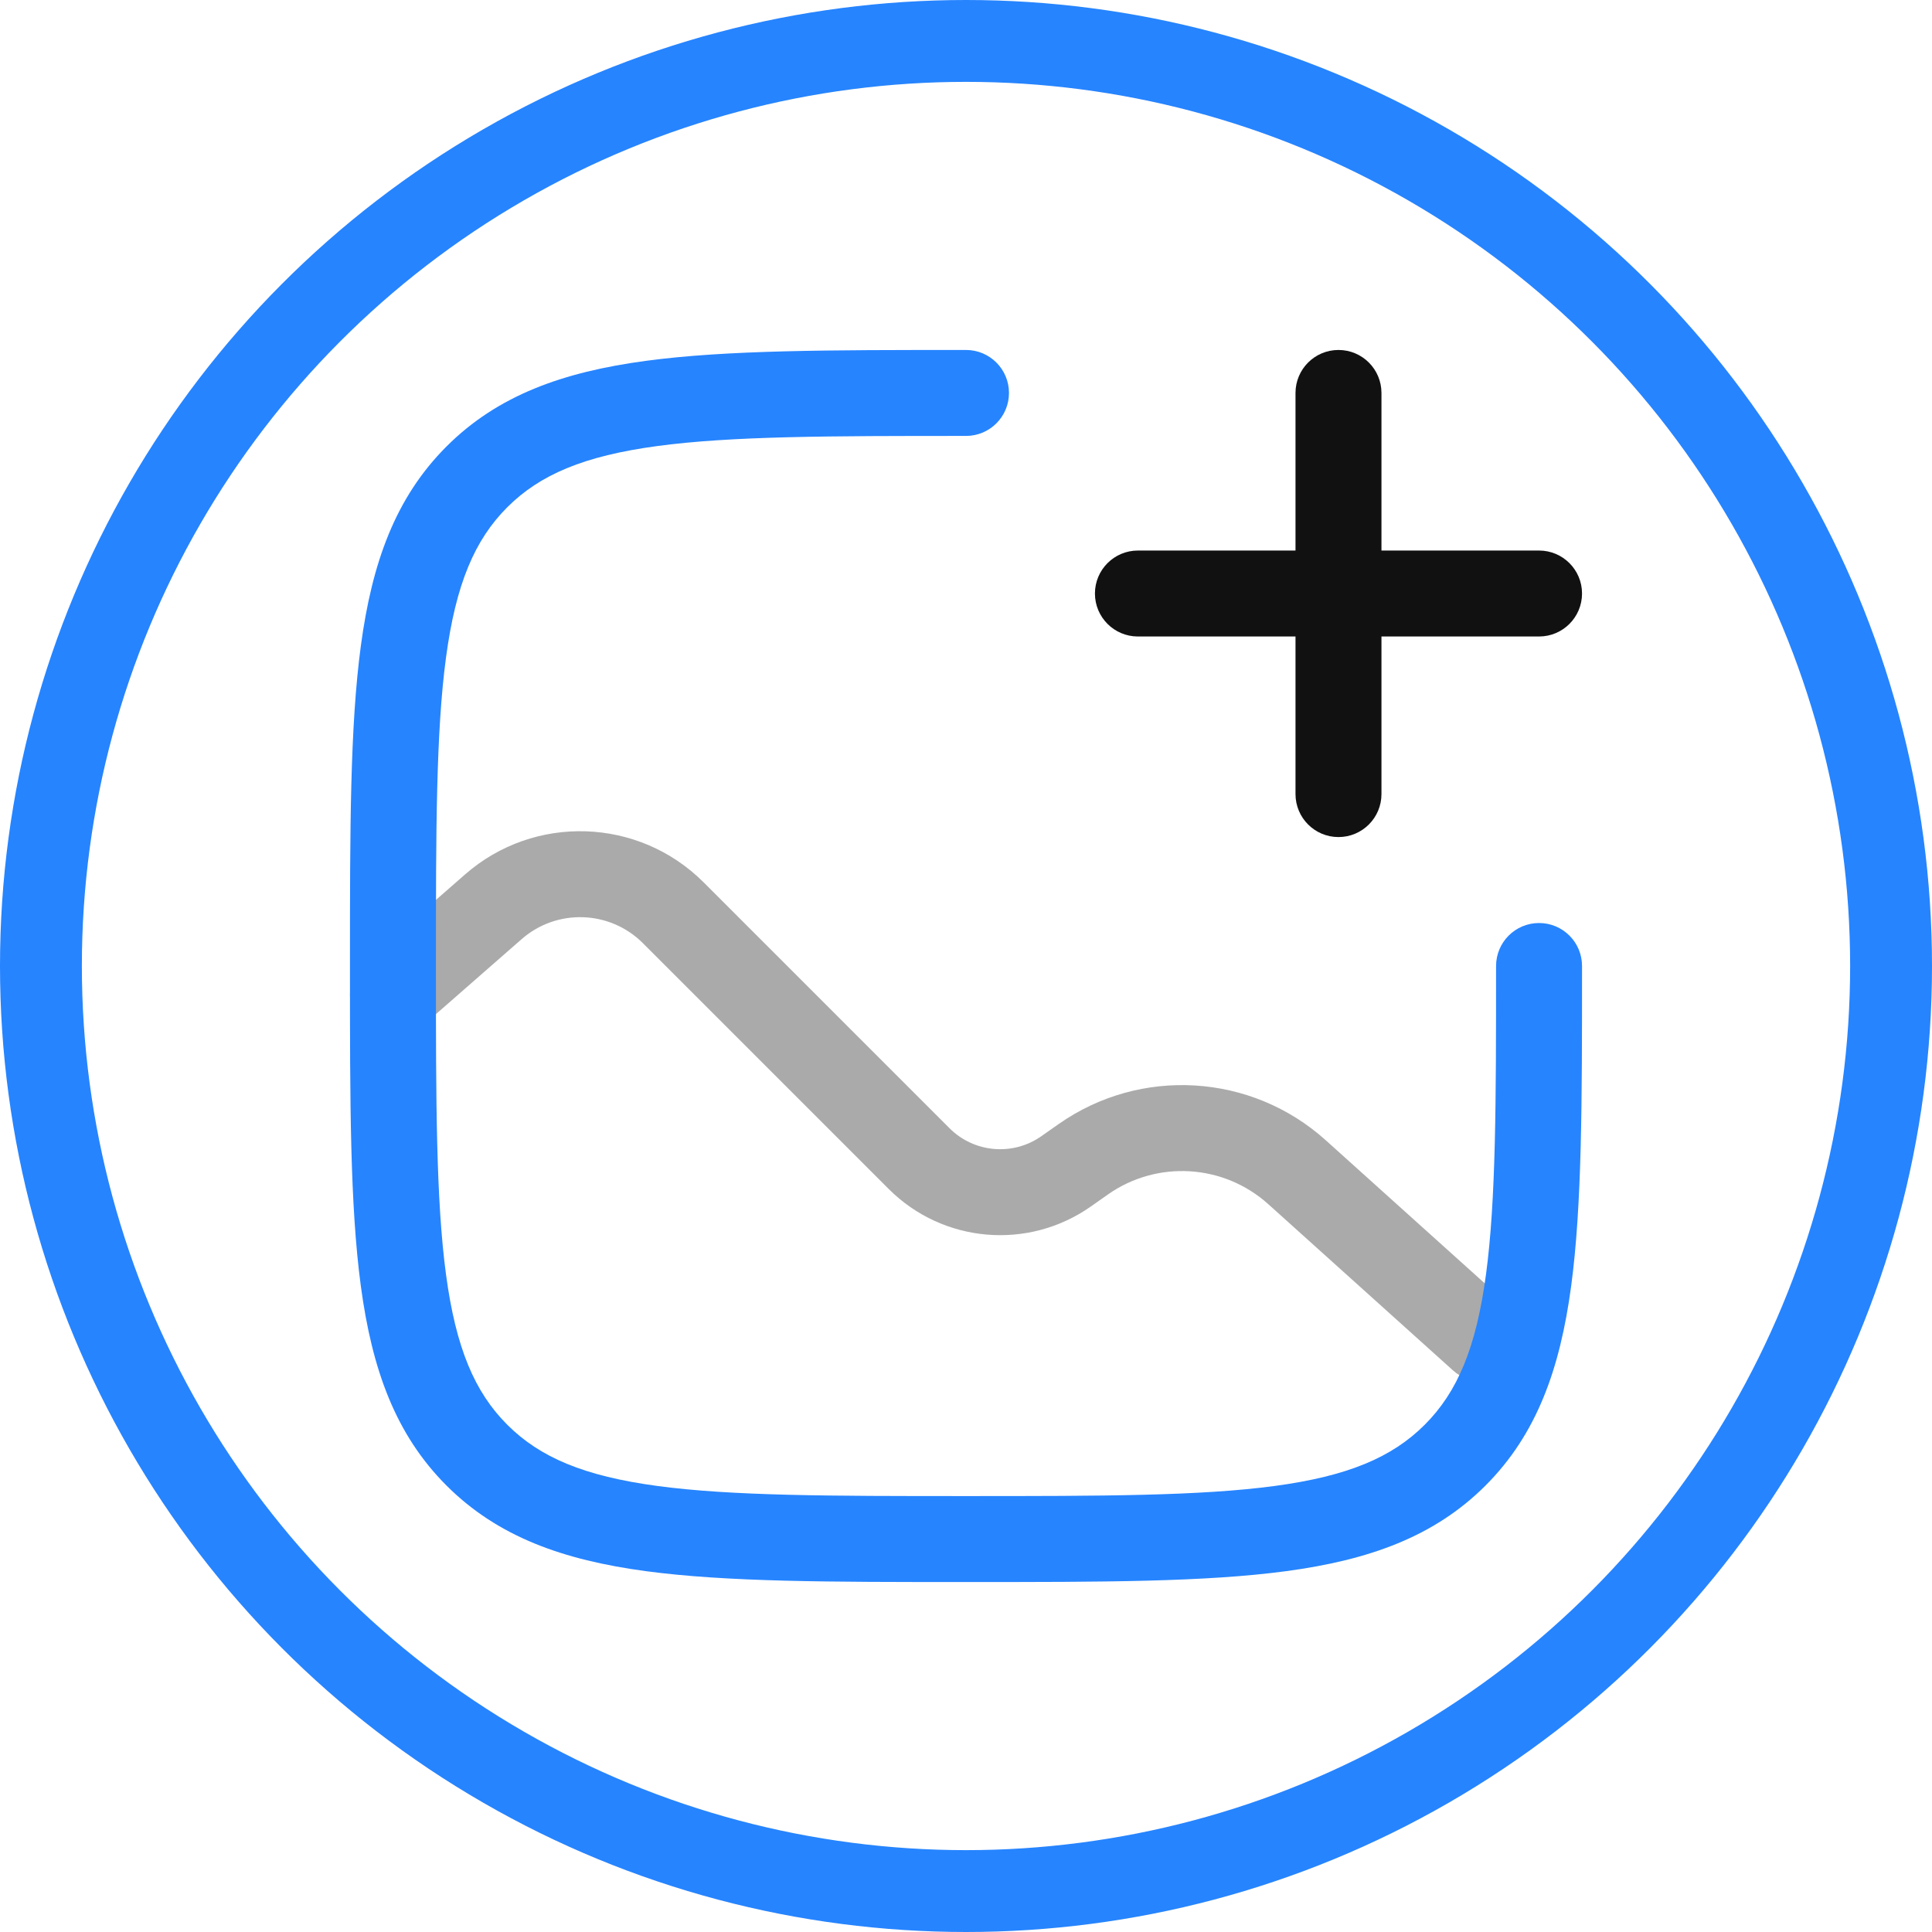 <svg width="118" height="118" viewBox="0 0 118 118" fill="none" xmlns="http://www.w3.org/2000/svg">
<path fill-rule="evenodd" clip-rule="evenodd" d="M39.268 57.607C37.248 55.587 34.009 55.479 31.859 57.36L25.729 62.724C24.637 63.679 22.979 63.569 22.024 62.477C21.07 61.386 21.18 59.728 22.271 58.773L28.402 53.409C32.632 49.708 39.006 49.92 42.98 53.895L57.994 68.909C59.497 70.412 61.864 70.617 63.603 69.394L64.647 68.661C69.653 65.143 76.426 65.55 80.974 69.644L92.256 79.798C93.334 80.767 93.421 82.427 92.451 83.505C91.481 84.582 89.822 84.67 88.744 83.7L77.462 73.546C74.733 71.09 70.669 70.845 67.666 72.956L66.622 73.69C62.795 76.379 57.589 75.928 54.282 72.621L39.268 57.607Z" fill="#AAAAAA"/>
<path fill-rule="evenodd" clip-rule="evenodd" d="M58.799 21.375H59C60.45 21.375 61.625 22.55 61.625 24C61.625 25.45 60.45 26.625 59 26.625C50.676 26.625 44.697 26.631 40.148 27.242C35.673 27.844 32.976 28.988 30.982 30.982C28.988 32.976 27.844 35.673 27.242 40.148C26.631 44.697 26.625 50.676 26.625 59C26.625 67.324 26.631 73.302 27.242 77.852C27.844 82.327 28.988 85.024 30.982 87.018C32.976 89.012 35.673 90.156 40.148 90.758C44.697 91.369 50.676 91.375 59 91.375C67.324 91.375 73.302 91.369 77.852 90.758C82.327 90.156 85.024 89.012 87.018 87.018C89.012 85.024 90.156 82.327 90.758 77.852C91.369 73.302 91.375 67.324 91.375 59C91.375 57.55 92.55 56.375 94 56.375C95.45 56.375 96.625 57.55 96.625 59V59.201C96.625 67.28 96.625 73.612 95.961 78.552C95.281 83.609 93.862 87.599 90.731 90.731C87.599 93.862 83.609 95.281 78.552 95.961C73.612 96.625 67.28 96.625 59.201 96.625H58.799C50.72 96.625 44.388 96.625 39.448 95.961C34.391 95.281 30.401 93.862 27.27 90.731C24.138 87.599 22.719 83.609 22.039 78.552C21.375 73.612 21.375 67.28 21.375 59.201V58.799C21.375 50.72 21.375 44.388 22.039 39.448C22.719 34.391 24.138 30.401 27.27 27.27C30.401 24.138 34.391 22.719 39.448 22.039C44.388 21.375 50.72 21.375 58.799 21.375Z" fill="#2684FF"/>
<path fill-rule="evenodd" clip-rule="evenodd" d="M81.75 21.375C83.2 21.375 84.375 22.55 84.375 24V33.625H94C95.45 33.625 96.625 34.8 96.625 36.25C96.625 37.7 95.45 38.875 94 38.875H84.375V48.5C84.375 49.95 83.2 51.125 81.75 51.125C80.3 51.125 79.125 49.95 79.125 48.5V38.875H69.5C68.05 38.875 66.875 37.7 66.875 36.25C66.875 34.8 68.05 33.625 69.5 33.625H79.125V24C79.125 22.55 80.3 21.375 81.75 21.375Z" fill="#111111"/>
<circle cx="59" cy="59" r="56.5" stroke="#2684FF" stroke-width="5"/>
</svg>
